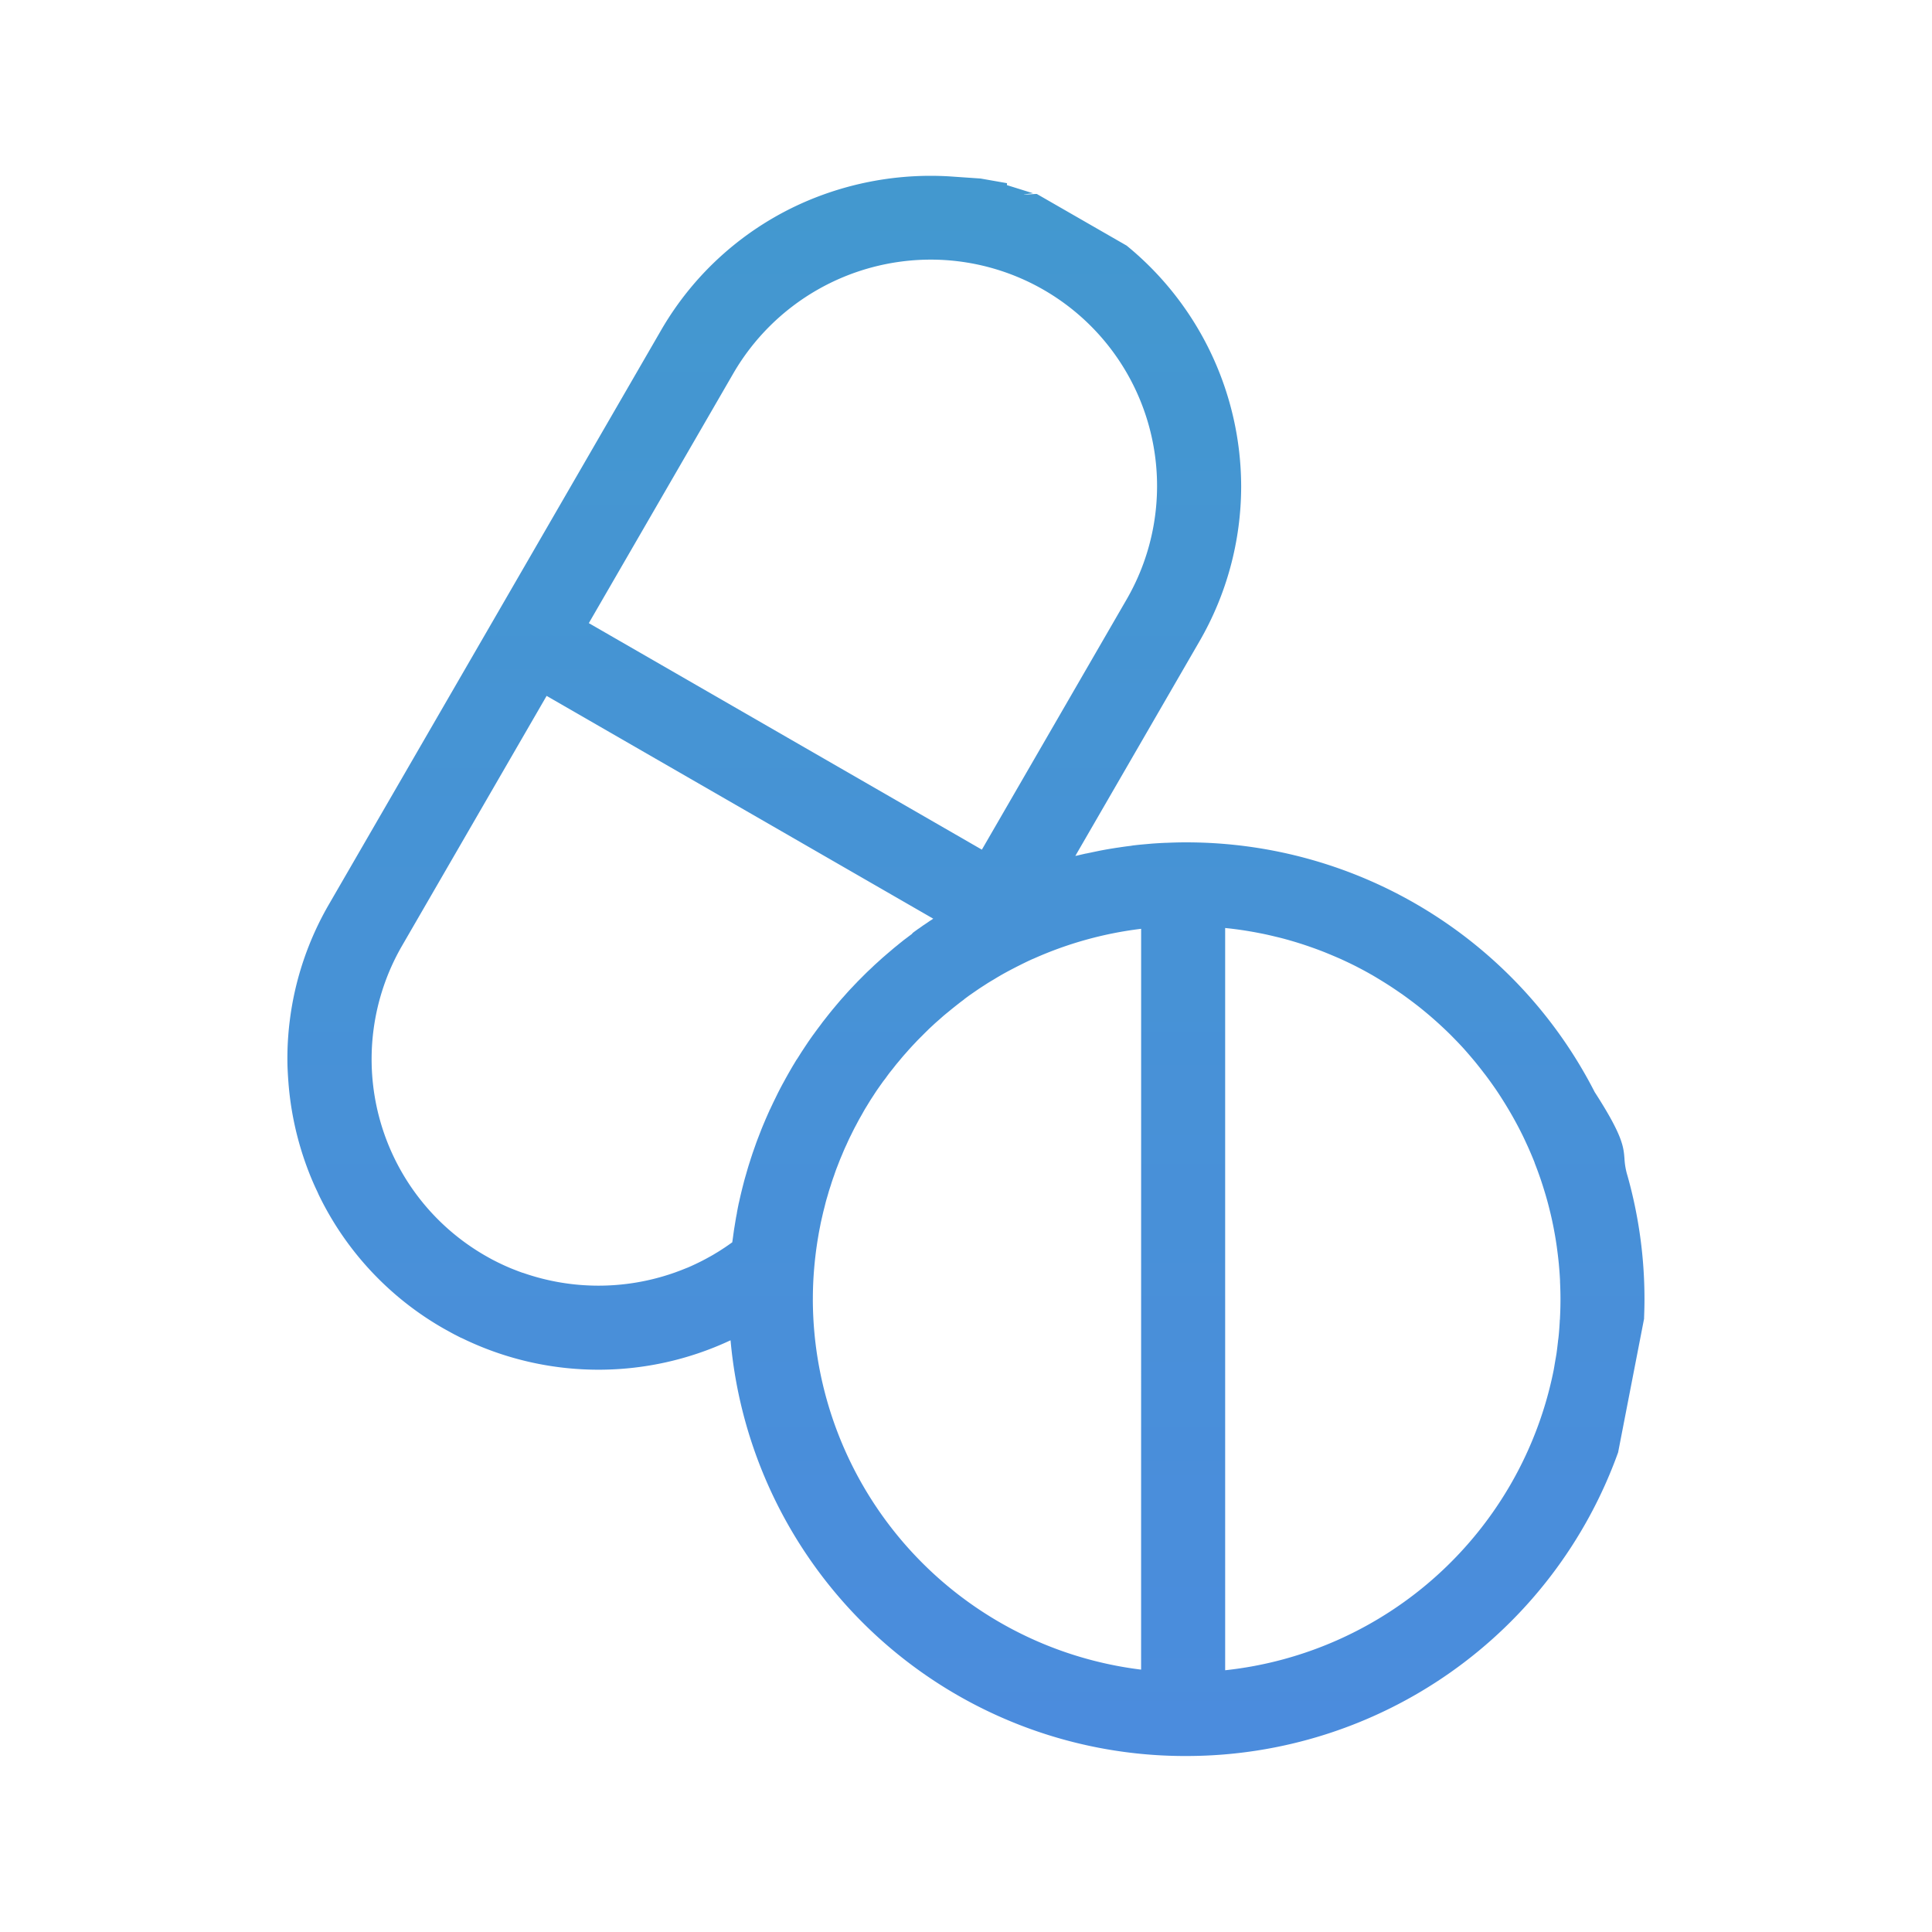 <svg xmlns="http://www.w3.org/2000/svg" xmlns:xlink="http://www.w3.org/1999/xlink" width="65" height="65" viewBox="0 0 87.451 98.877">
  <defs>
    <linearGradient id="linear-gradient" x1="0.5" x2="0.5" y2="1" gradientUnits="objectBoundingBox">
      <stop offset="0" stop-color="#4398CF"/>
      <stop offset="1" stop-color="#4b8cdd"/>
    </linearGradient>
    <filter id="OTC_Drugs" x="0" y="0" width="87.451" height="98.877" filterUnits="userSpaceOnUse">
      <feOffset dy="3" input="SourceAlpha"/>
      <feGaussianBlur stdDeviation="3" result="blur"/>
      <feFlood flood-opacity="0.082"/>
      <feComposite operator="in" in2="blur"/>
      <feComposite in="SourceGraphic"/>
    </filter>
  </defs>
  <g transform="matrix(1, 0, 0, 1, 0, 0)" filter="url(#OTC_Drugs)">
    <path id="OTC_Drugs-2" data-name="OTC Drugs" d="M46.015,95.6l-.143,0h-.051A23.357,23.357,0,0,1,22.676,74.325l-.027.012-.019.008-.031.014-.017.008A15.918,15.918,0,0,1,9.4,74.435l-.028-.012c-.127-.057-.254-.117-.373-.175l-.085-.04L8.888,74.2c-.073-.036-.146-.073-.218-.111l-.082-.042-.069-.035-.1-.054c-.052-.027-.1-.056-.155-.085l-.06-.034c-.083-.045-.164-.089-.246-.136A15.8,15.8,0,0,1,1.615,66.91c-.018-.036-.034-.073-.05-.11s-.033-.074-.05-.11c-.2-.418-.364-.815-.511-1.211a15.989,15.989,0,0,1-.956-4.36C.023,60.793.009,60.527,0,60.28c-.012-.512,0-1.029.039-1.535.019-.262.045-.52.077-.769a15.493,15.493,0,0,1,.266-1.531A15.791,15.791,0,0,1,2.129,52l8.488-14.669L19.1,22.666a15.775,15.775,0,0,1,7.548-6.674,16.185,16.185,0,0,1,6.263-1.264c.312,0,.628.009.939.027l1.623.112,1.352.238-.006.1c.007,0,1.327.414,1.345.418-.088.009-.466.05-.472.063s.013,0,.038,0c.074,0,.256-.009.541-.028l.081,0L42.947,18.3a15.946,15.946,0,0,1,5.861,12.324,15.842,15.842,0,0,1-2.134,7.928L40.32,49.536l.059-.014.015,0c.151-.037.314-.075.483-.113l.02,0c.065-.015.13-.029.2-.042.16-.035.32-.067.476-.1l.233-.044c.149-.027.3-.053.46-.078.066-.011.131-.021.2-.031l.068-.01.036-.005c.132-.02.265-.04.4-.057l.2-.025L43.27,49c.13-.015.262-.031.391-.043s.262-.024.39-.035l.078-.007c.08-.007.159-.014.24-.019.162-.011.333-.021.555-.031l.048,0,.11-.005c.281-.011.515-.017.739-.019h.2A23.467,23.467,0,0,1,66.9,61.619c1.431,2.218,1.477,2.795,1.525,3.406a3.647,3.647,0,0,0,.157.887,23.3,23.3,0,0,1,.867,6.307c0,.278-.006.572-.02.928l0,.07L68.1,80.061A23.474,23.474,0,0,1,46.015,95.6Zm1.974-42.377V91.211A19.241,19.241,0,0,0,64.795,75.883c.022-.115.042-.232.06-.346l.02-.118c.008-.047.017-.095.025-.142.017-.094.034-.19.048-.285.025-.177.046-.357.066-.532l.009-.075c0-.037.009-.074.014-.111.008-.064.016-.128.022-.192.021-.211.038-.437.054-.734,0-.027,0-.053.006-.08s.006-.076.007-.114c.016-.31.024-.625.024-.935,0-.276-.007-.561-.022-.872l0-.067c-.013-.269-.032-.538-.059-.822,0-.034-.006-.069-.009-.1-.024-.241-.055-.5-.095-.791,0-.022-.006-.043-.009-.065l-.008-.058c-.036-.248-.078-.5-.129-.767l-.024-.127c-.048-.244-.1-.491-.164-.753l-.015-.059-.015-.062c-.06-.247-.127-.5-.2-.749l-.015-.051-.015-.051c-.081-.27-.159-.516-.239-.753l-.011-.031c0-.012-.009-.024-.013-.036-.089-.259-.184-.515-.281-.76l0-.014c-.09-.227-.193-.472-.316-.75l-.017-.038-.017-.038c-.1-.215-.2-.442-.332-.7l-.026-.052-.026-.052c-.12-.236-.236-.451-.353-.659-.022-.04-.043-.079-.066-.118-.114-.2-.237-.408-.376-.633l-.037-.059-.037-.059c-.122-.195-.254-.4-.4-.614l-.032-.045-.045-.065c-.162-.231-.3-.422-.435-.6l-.072-.092c-.17-.223-.325-.418-.473-.6-.018-.021-.036-.041-.053-.063-.167-.2-.337-.395-.5-.58l-.015-.017-.016-.017c-.157-.173-.328-.352-.537-.564l-.034-.035-.034-.035c-.165-.165-.347-.34-.541-.519l-.094-.087c-.183-.167-.368-.33-.55-.484l-.11-.092c-.178-.149-.364-.3-.566-.454l-.042-.032-.073-.056c-.2-.15-.4-.3-.589-.431l-.113-.077c-.209-.145-.417-.284-.617-.411l-.033-.021-.067-.042c-.234-.147-.449-.276-.658-.4l-.067-.037c-.239-.137-.463-.258-.684-.371l-.022-.012-.017-.009c-.212-.109-.447-.222-.715-.346l-.085-.04c-.226-.1-.463-.2-.706-.3l-.056-.023-.056-.023c-.227-.091-.465-.18-.707-.265l-.092-.032-.034-.012c-.224-.078-.465-.156-.718-.233l-.128-.038c-.266-.078-.508-.145-.739-.2l-.118-.028c-.294-.072-.538-.127-.767-.172l-.047-.009-.047-.009c-.283-.056-.547-.1-.808-.141l-.048-.007c-.322-.047-.591-.08-.846-.106Zm-4.3.042a19.128,19.128,0,0,0-5.539,1.543l-.007,0c-.225.1-.462.216-.77.371l-.147.075-.048.025c-.289.15-.527.279-.747.408l-.015.009-.015.009c-.064.036-.127.075-.189.113l-.072.044-.1.058-.14.085c-.064.039-.126.08-.189.12l-.072.047c-.078.049-.154.1-.228.147l-.169.116-.091.063-.09.062-.129.089c-.06.043-.119.086-.178.13l-.076.056L34.6,56.9l-.134.1c-.051.038-.1.078-.15.117l-.1.078-.1.08-.1.08c-.083.067-.163.135-.244.2s-.134.109-.2.165l-.144.127-.006.006-.093.082-.088.077-.1.088-.144.134-.008.007-.087.081-.075.07-.1.1c-.08.077-.159.156-.235.233l-.053.053c-.042.041-.08.079-.118.118s-.1.1-.152.158l-.077.081-.053.056c-.039.041-.076.08-.111.119-.08.087-.153.167-.221.247l-.039.043c-.04.045-.08.09-.12.135-.061.07-.12.141-.178.211l-.037.045-.076.09-.076.09c-.048.059-.094.118-.141.178l-.07.089-.046.057c-.033.042-.065.082-.1.123-.075.1-.148.2-.2.274l-.041.055-.1.128c-.048.068-.095.136-.142.2l-.053.076c-.044.062-.087.123-.13.186-.054.08-.107.161-.159.242l-.028.043-.125.191c-.06.1-.12.194-.178.291l-.046.074-.073.12c-.058.1-.113.2-.169.3l-.038.066-.075.131c-.044.08-.086.16-.129.241l-.03.057-.039.073c-.023.043-.047.087-.069.13-.034.066-.066.133-.1.2l-.049.1-.021.042c-.029.057-.056.112-.083.169-.037.077-.073.156-.108.235l-.027.061-.026.055c-.026.056-.052.111-.076.166s-.056.129-.083.194l-.041.1-.038.088c-.021.049-.042.1-.061.144l-.056.143-.056.143c-.016.043-.033.086-.05.129s-.031.078-.045.116c-.023.063-.045.126-.067.188l-.033.1-.034.095c-.019.053-.038.106-.056.16-.026.075-.05.152-.073.226l-.015.05-.009.027c-.027.08-.053.16-.078.241s-.05.173-.075.259l-.03.1c-.019.063-.037.126-.054.189-.013.048-.025.1-.037.143l-.024.1-.027.106c-.018.071-.037.141-.054.213-.008.035-.016.07-.023.1s-.014.063-.021.093l-.016.069c-.023.1-.046.2-.066.294-.005.027-.01.055-.016.083l-.013.07c-.033.162-.058.293-.079.413,0,.021-.007.041-.01.063-.063.361-.115.725-.156,1.081-.022.186-.041.375-.058.577-.046.525-.069,1.066-.069,1.606a19.13,19.13,0,0,0,16.8,18.952ZM13.266,41.338h0L5.854,54.148a11.6,11.6,0,0,0,4.253,15.836c.113.064.235.133.358.2l.105.054c.084.043.174.089.264.132l.079.038.033.016c.087.041.177.083.266.121l.1.044c.081.035.188.08.3.122l.07.028c.112.043.232.09.356.132l.011,0a11.7,11.7,0,0,0,7.708.009l.063-.022c.1-.036.2-.074.3-.111l.045-.018.08-.032c.1-.039.179-.072.253-.1l.168-.074.215-.1.075-.036.126-.061.052-.026.13-.066c.076-.04.152-.08.228-.122l.076-.042.079-.043c.1-.056.177-.1.252-.148l.042-.025.084-.05c.09-.055.18-.114.267-.171l.021-.014.024-.015.061-.04c.123-.084.247-.17.367-.256,0-.023.006-.046.009-.069s.007-.049.01-.073.008-.057.012-.086l.017-.125c.01-.074.02-.149.031-.223,0-.022.006-.044.01-.065.007-.049.015-.1.023-.146l.014-.087c.02-.122.04-.248.062-.372,0-.012,0-.022.006-.033.012-.069.026-.138.04-.207l0-.019c.024-.13.053-.284.085-.437,0-.022.01-.044.015-.066s.011-.049.017-.074c.065-.3.138-.6.216-.9l.016-.064.021-.081c.032-.118.065-.235.1-.352l.028-.1c.018-.061.036-.122.053-.183.041-.138.085-.279.135-.432.024-.078.043-.139.062-.193l.018-.056.018-.056c.024-.073.05-.145.075-.217l.033-.094c.022-.06.043-.121.064-.182s.035-.1.051-.143c.03-.08.06-.159.09-.237l.02-.051c.021-.055.042-.11.064-.165l.031-.079.038-.1c.036-.089.072-.177.109-.265.021-.049.041-.1.063-.149.029-.07.058-.139.088-.207l.109-.247.049-.107,0-.01.008-.018L24.7,62.5c.03-.065.059-.129.09-.193.055-.119.113-.239.176-.365l.017-.035c.034-.069.067-.137.1-.206.059-.118.12-.235.181-.352l.074-.139L25.4,61.1c.009-.018.019-.036.029-.053l.006-.011.01-.02.021-.04.088-.158.032-.057c.042-.076.086-.151.129-.227.026-.044.051-.088.076-.132.043-.073.086-.146.13-.218l.12-.2L26.1,59.9l.036-.058.086-.136.053-.085q.053-.082.108-.165l.036-.055.076-.115.149-.224.027-.039.066-.095c.028-.041.057-.082.086-.123l.047-.067.1-.135.064-.09.016-.021.061-.083.108-.143.048-.064.014-.018c.052-.07.1-.14.157-.209l.028-.036.028-.036.07-.088.1-.128.074-.093.017-.021.077-.095.064-.079.12-.143.051-.061.054-.064c.054-.064.108-.128.163-.192l.038-.044c.035-.041.071-.081.108-.121l.053-.059c.081-.092.162-.184.245-.275l.019-.021c.04-.043.081-.087.122-.129l.063-.066.087-.093c.049-.053.1-.1.148-.156l.04-.04.1-.1.1-.1q.135-.136.274-.273l.214-.2.058-.056c.038-.037.077-.074.116-.11l.074-.067.035-.031.159-.144.051-.046.064-.058.1-.086.075-.065.065-.056.207-.176.05-.043.094-.08.084-.068.091-.073c.07-.059.136-.112.2-.162l.012-.01.117-.094.134-.1.076-.058.059-.045.135-.1L32,53.474l0,0,.052-.039c.056-.042.114-.084.172-.126l.073-.053.007,0,.072-.052.109-.077c.031-.023.063-.046.1-.068l.148-.1.1-.07.1-.066.005,0,.111-.076-19.782-11.4ZM32.934,19.017a11.691,11.691,0,0,0-10.1,5.794l-7.412,12.81L35.538,49.214,42.95,36.4A11.587,11.587,0,0,0,32.934,19.017Z" transform="translate(9 -8.73)" fill="url(#linear-gradient)"/>
  </g>
</svg>
